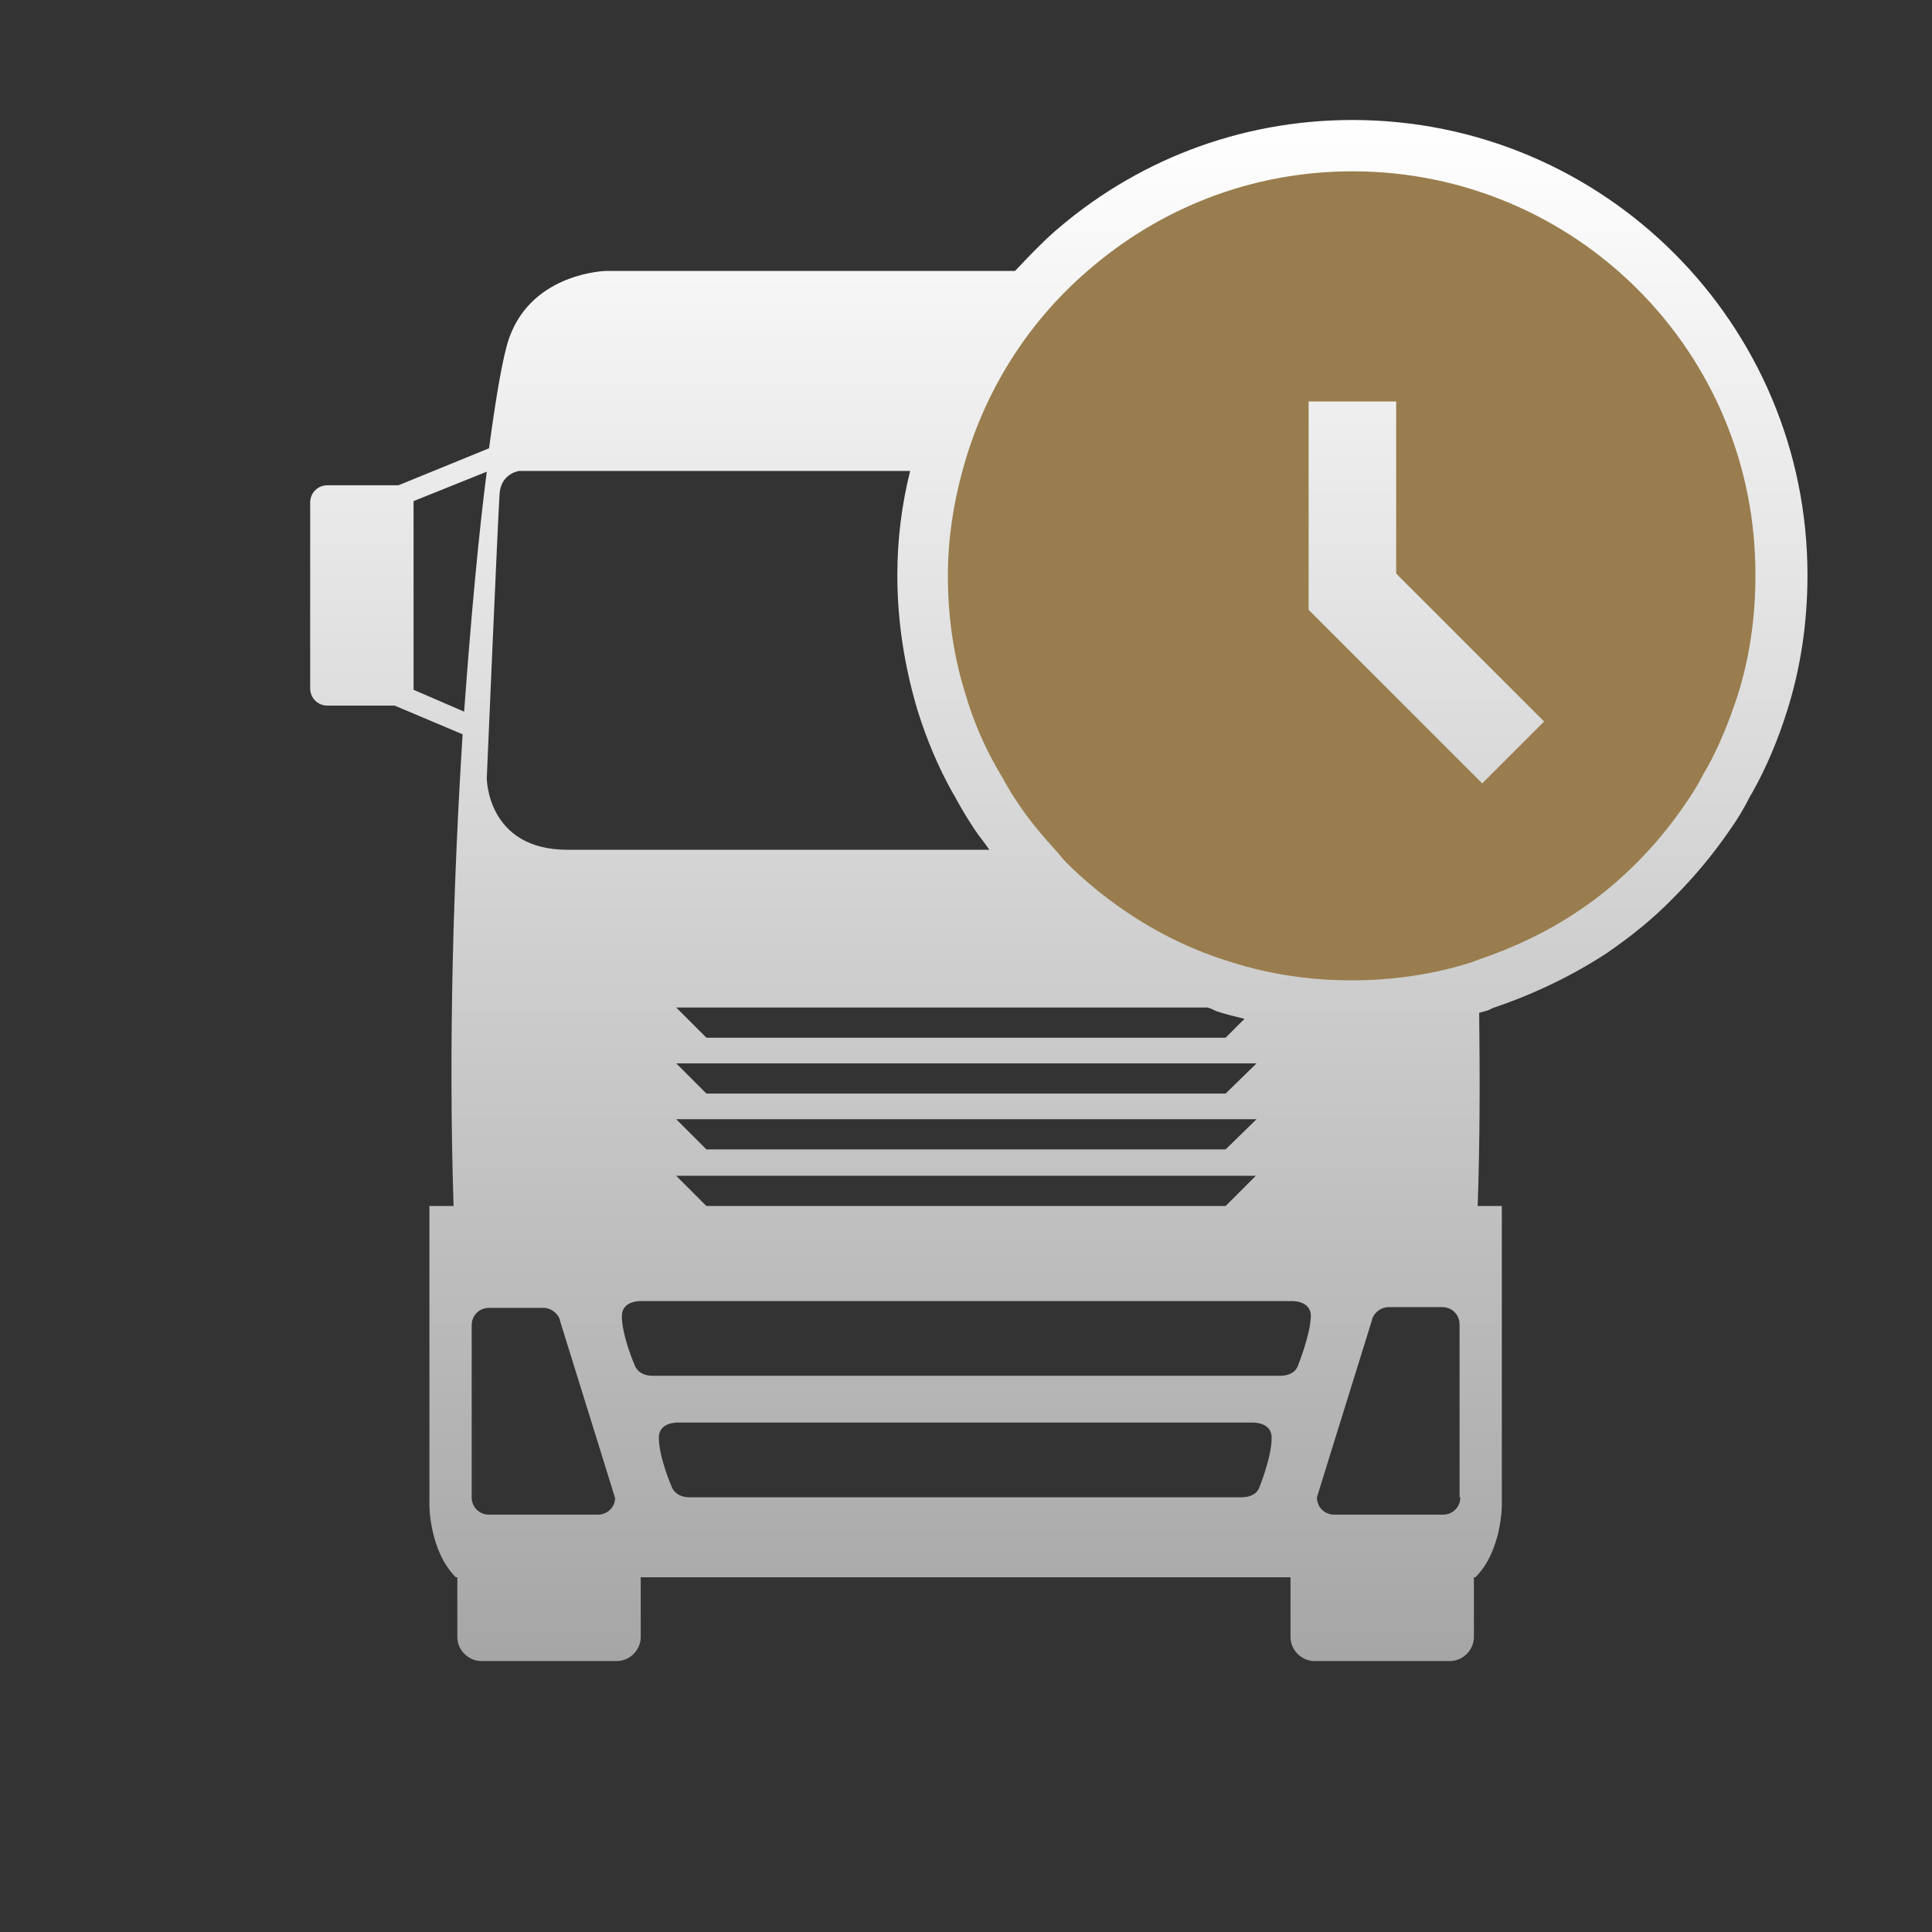 <?xml version="1.0" encoding="utf-8"?>
<!-- Generator: Adobe Illustrator 23.0.2, SVG Export Plug-In . SVG Version: 6.00 Build 0)  -->
<svg version="1.1" id="Layer_1" xmlns="http://www.w3.org/2000/svg" xmlns:xlink="http://www.w3.org/1999/xlink" x="0px" y="0px"
	 viewBox="0 0 256 256" style="enable-background:new 0 0 256 256;" xml:space="preserve">
<rect x="0" y="0" width="256" height="256" fill="#333333" stroke="none"/>
<style type="text/css">
	.st0{fill:url(#SVGID_1_);}
	.st1{fill:#997D4E;}
</style>
<g>
	<linearGradient id="SVGID_1_" gradientUnits="userSpaceOnUse" x1="140.339" y1="220.147" x2="140.339" y2="15.905">
		<stop  offset="0" style="stop-color:#A6A6A6"/>
		<stop  offset="1" style="stop-color:#FFFFFF"/>
	</linearGradient>
	<path class="st0" d="M179.2,15.9c-15.2,0-29,5.6-39.6,14.9c-1.8,1.6-3.4,3.3-5.1,5.1h-5.9h-1.3h-47c0,0-9.7,0.2-12.8,8.8
		c-0.8,2.2-1.7,7.3-2.7,14.7l-12,4.9c-0.1,0-0.2,0-0.3,0h-9.1c-1.3,0-2.3,1-2.3,2.3v24.6c0,1.3,1,2.3,2.3,2.3h8.9l9,3.8
		c-1.2,19-1.9,41-1.2,62.5h-3.2v39.7c0,0,0,6,3.5,9.5h0.2v7.9c0,1.8,1.5,3.2,3.2,3.2h17.9c1.8,0,3.2-1.5,3.2-3.2V209h42.4h1.3H171
		v7.9c0,1.8,1.5,3.2,3.2,3.2h17.9c1.8,0,3.2-1.5,3.2-3.2V209h0.2c3.5-3.5,3.5-9.5,3.5-9.5v-39.7h-3.2c0.3-8.5,0.3-17.1,0.2-25.6
		c0.4-0.1,0.7-0.2,1.1-0.3c0.3-0.1,0.6-0.3,0.9-0.4c5.3-1.8,10.3-4.2,14.9-7.2c3.2-2.2,6.2-4.6,8.9-7.4c2.7-2.7,5.2-5.7,7.4-8.9
		c1-1.4,1.9-2.9,2.7-4.5c0.1-0.2,0.2-0.3,0.3-0.5c1.9-3.4,3.4-7,4.6-10.8c1.8-5.7,2.7-11.7,2.7-18C239.5,42.9,212.5,15.9,179.2,15.9
		z M162.4,152.3h-33.8h-1.3H93.6l-4-4h37.8h1.3h37.8L162.4,152.3z M166.4,155.8l-4,4h-33.8h-1.3H93.6l-4-4h37.8h1.3H166.4z
		 M162.4,144.9h-33.8h-1.3H93.6l-4-4h37.8h1.3h37.8L162.4,144.9z M160,133.5c0.4,0.1,0.8,0.3,1.2,0.5c1.2,0.4,2.5,0.7,3.7,1
		l-2.5,2.5h-33.8h-1.3H93.6l-4-4h37.8h1.3H160z M61.5,94.3l-6.7-2.9c0-0.1,0-0.2,0-0.4V66.5c0,0,0-0.1,0-0.1l9.7-3.9
		C63.4,71,62.4,82,61.5,94.3z M79.2,200.7H72h-2.1h-5.1c-1.3,0-2.3-1-2.3-2.3v-22.8c0-1.3,1-2.3,2.3-2.3H72c1,0,1.9,0.7,2.2,1.6
		c0,0,0,0,0,0.1l6,19.3l1.3,4.2C81.5,199.7,80.5,200.7,79.2,200.7z M75.2,112.6c-10.7,0-10.7-9.5-10.7-9.5s1.5-35,1.7-37.7
		c0.2-2.7,2.6-3,2.6-3h51.8c-1.1,4.4-1.7,9-1.7,13.8c0,6.3,1,12.3,2.7,18c1.2,3.8,2.7,7.4,4.6,10.8c0.1,0.2,0.2,0.3,0.3,0.5
		c0.8,1.5,1.7,3,2.7,4.5c0.6,0.9,1.3,1.7,1.9,2.6c-0.8,0-1.7,0-2.4,0c-0.4,0-0.8,0-1.3,0C114.5,112.6,83.6,112.6,75.2,112.6z
		 M166.9,197c0,0-0.3,1.4-2.4,1.4c-1.5,0-23.5,0-35.9,0c-0.4,0-0.8,0-1.3,0c-12.4,0-34.4,0-35.9,0c-2,0-2.4-1.4-2.4-1.4
		s-1.7-3.9-1.7-6.5c0-2.1,2.5-2,2.5-2h37.4h1.3H166c0,0,2.5-0.1,2.5,2C168.5,193.1,166.9,197,166.9,197z M172,180.9
		c0,0-0.3,1.4-2.4,1.4c-1.7,0-31,0-40.9,0c-0.4,0-0.8,0-1.3,0c-9.9,0-39.2,0-40.9,0c-2,0-2.4-1.4-2.4-1.4s-1.7-3.9-1.7-6.5
		c0-2.1,2.5-2,2.5-2h42.5h1.3h42.5c0,0,2.5-0.1,2.5,2C173.6,177,172,180.9,172,180.9z M193.5,198.4c0,1.3-1,2.3-2.3,2.3h-5.1H184
		h-7.2c-1.3,0-2.3-1-2.3-2.3l1.3-4.2l6-19.3c0,0,0,0,0-0.1c0.3-0.9,1.2-1.6,2.2-1.6h7.1c1.3,0,2.3,1,2.3,2.3V198.4z"/>
	<path class="st1" d="M179.2,22.7c-13.5,0-25.7,5-35.1,13.2c-8,6.9-13.8,16.1-16.6,26.6c-1.2,4.4-1.9,9-1.9,13.8
		c0,5.6,0.8,10.9,2.4,15.9c1,3.4,2.4,6.6,4.1,9.6c0.1,0.2,0.2,0.3,0.3,0.5c0.8,1.4,1.5,2.7,2.4,4c1.5,2.3,3.3,4.4,5.1,6.4
		c0.5,0.5,0.9,1.1,1.4,1.6c2.4,2.4,5.1,4.6,7.9,6.5c4.3,2.9,9,5.2,14,6.7c5,1.6,10.4,2.4,15.9,2.4s10.9-0.8,15.9-2.4
		c0.3-0.1,0.5-0.2,0.8-0.3c4.7-1.6,9.2-3.7,13.2-6.4c2.9-1.9,5.5-4.1,7.9-6.5c2.4-2.4,4.6-5.1,6.5-7.9c0.9-1.3,1.7-2.6,2.4-4
		c0.1-0.2,0.2-0.3,0.3-0.5c1.7-3,3-6.3,4.1-9.6c1.6-5,2.4-10.4,2.4-15.9C232.8,46.7,208.8,22.7,179.2,22.7z M196.4,103.8l-23-23
		V53.2H185v22.8l19.6,19.6L196.4,103.8z"/>
</g>
</svg>
